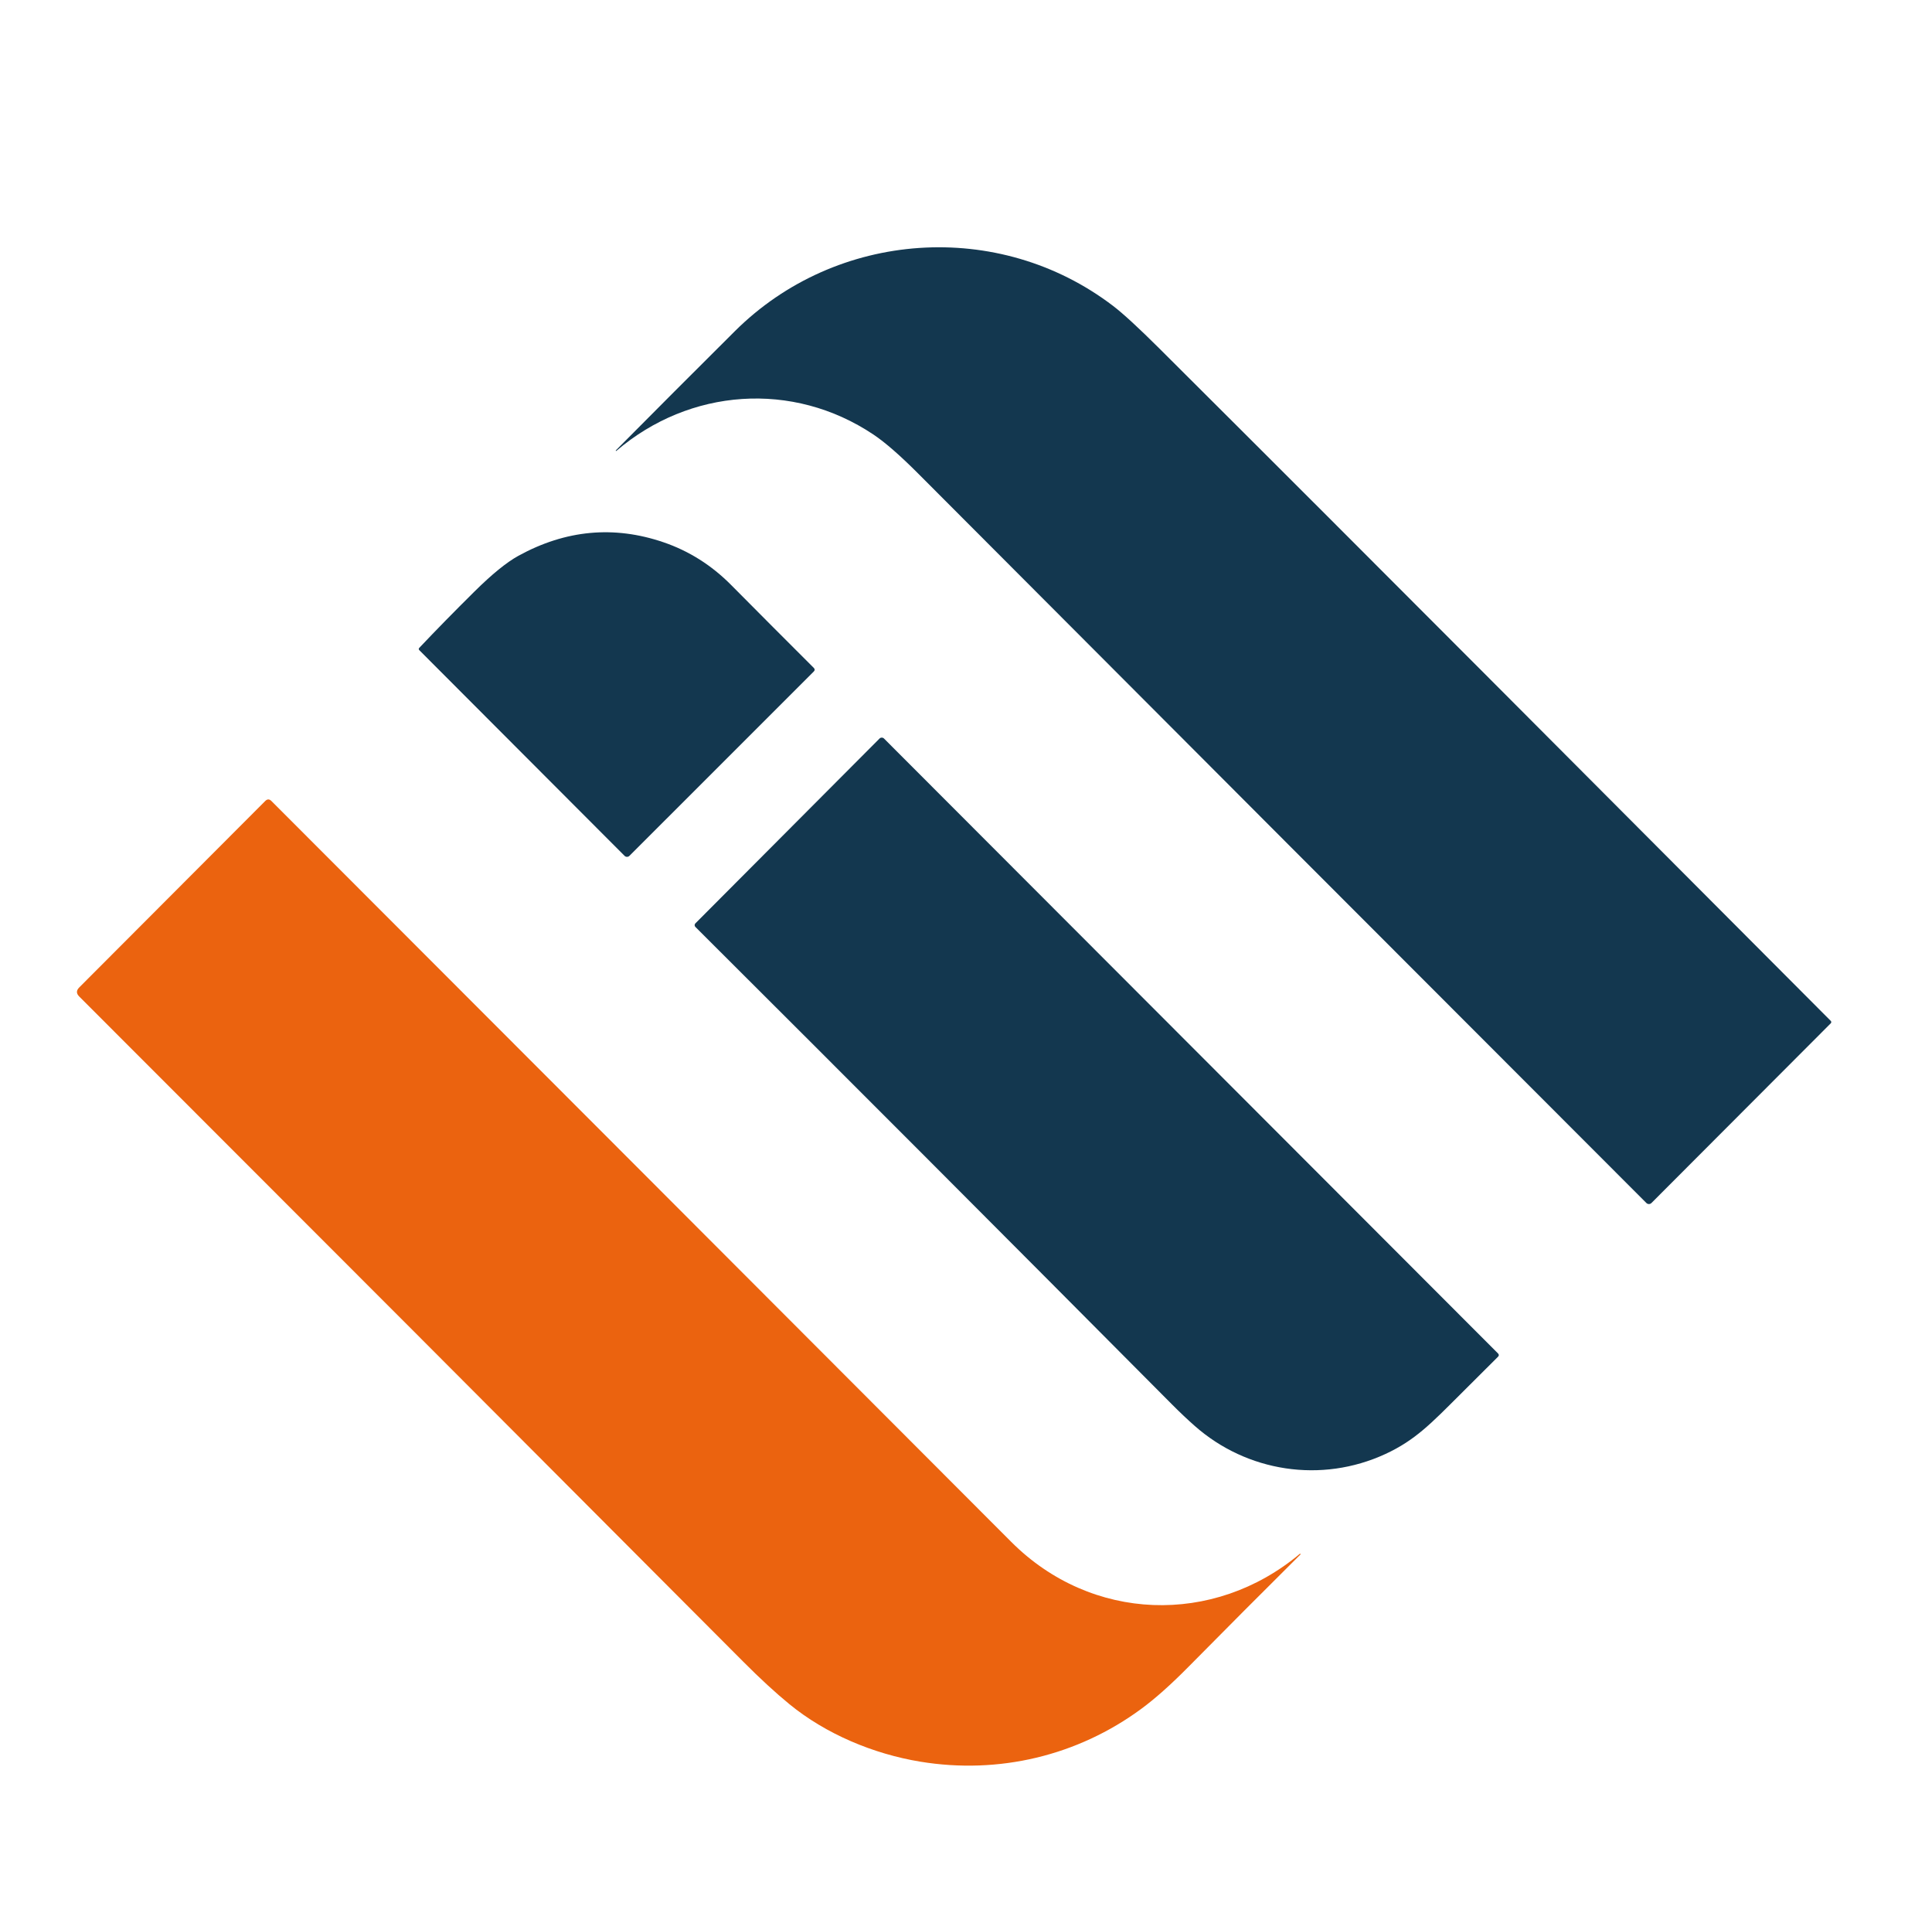 <?xml version="1.0" encoding="UTF-8" standalone="no"?>
<!DOCTYPE svg PUBLIC "-//W3C//DTD SVG 1.1//EN" "http://www.w3.org/Graphics/SVG/1.1/DTD/svg11.dtd">
<svg width="100%" height="100%" viewBox="0 0 617 613" version="1.1" xmlns="http://www.w3.org/2000/svg" xmlns:xlink="http://www.w3.org/1999/xlink" xml:space="preserve" xmlns:serif="http://www.serif.com/" style="fill-rule:evenodd;clip-rule:evenodd;stroke-linejoin:round;stroke-miterlimit:2;">
    <path d="M234.71,105.72C267.06,73.53 318.93,69.8 355.48,97.68C358.673,100.12 363.573,104.627 370.18,111.2C441.87,182.61 513.23,254.37 584.68,325.98C584.883,326.183 584.883,326.519 584.68,326.73L527.4,384.12C527.399,384.121 527.398,384.122 527.397,384.123C526.96,384.563 526.235,384.562 525.792,384.122C525.791,384.121 525.791,384.121 525.79,384.12C449.103,307.407 371.597,229.783 293.27,151.25C287.457,145.417 282.67,141.243 278.91,138.73C253.16,121.53 220.24,123.96 196.84,143.96C196.787,144.013 196.733,144.01 196.68,143.95C196.633,143.897 196.633,143.847 196.68,143.8C208.927,131.453 221.603,118.76 234.71,105.72Z" style="fill:rgb(19,55,79);fill-rule:nonzero;"/>
    <path d="M211.85,173.13C220.01,175.91 227.22,180.457 233.48,186.77C242.44,195.803 251.24,204.63 259.88,213.25C260.273,213.637 260.273,214.027 259.88,214.42L201.01,273.27C201.009,273.271 201.009,273.271 201.008,273.272C200.587,273.696 199.888,273.695 199.46,273.27L133.93,207.62C133.67,207.36 133.667,207.1 133.92,206.84C139.2,201.253 145.073,195.26 151.54,188.86C157.12,183.333 161.797,179.533 165.57,177.46C180.63,169.193 196.057,167.75 211.85,173.13Z" style="fill:rgb(19,55,79);fill-rule:nonzero;"/>
    <path d="M442.44,464.26C421.95,473.73 398.18,469.96 381.58,455.32C379.227,453.247 376.797,450.95 374.29,448.43C321.23,395.057 270.49,344.233 222.07,295.96C221.763,295.654 221.758,295.153 222.06,294.85L280.9,235.8C281.284,235.416 281.916,235.416 282.3,235.8L478.39,432.14C478.75,432.5 478.75,432.86 478.39,433.22C474.55,437.06 470.537,441.06 466.35,445.22C457.1,454.44 451.99,459.84 442.44,464.26Z" style="fill:rgb(19,55,79);fill-rule:nonzero;"/>
    <path d="M293.92,562.5C278.87,560.03 263.72,553.64 252.12,544.15C247.68,540.517 242.753,535.983 237.34,530.55C167.767,460.737 97.083,389.943 25.29,318.17C24.337,317.217 24.337,316.26 25.29,315.3L84.71,255.75C85.363,255.097 86.017,255.097 86.67,255.75C165.343,334.483 244.1,413.337 322.94,492.31C348.49,517.91 387.58,519.22 415.14,496.11C415.193,496.063 415.24,496.067 415.28,496.12L415.29,496.12C415.363,496.207 415.363,496.287 415.29,496.36C403.33,508.247 391.393,520.22 379.48,532.28C373.88,537.947 368.87,542.403 364.45,545.65C344.13,560.6 318.99,566.62 293.92,562.5Z" style="fill:rgb(235,99,15);fill-rule:nonzero;"/>
</svg>
